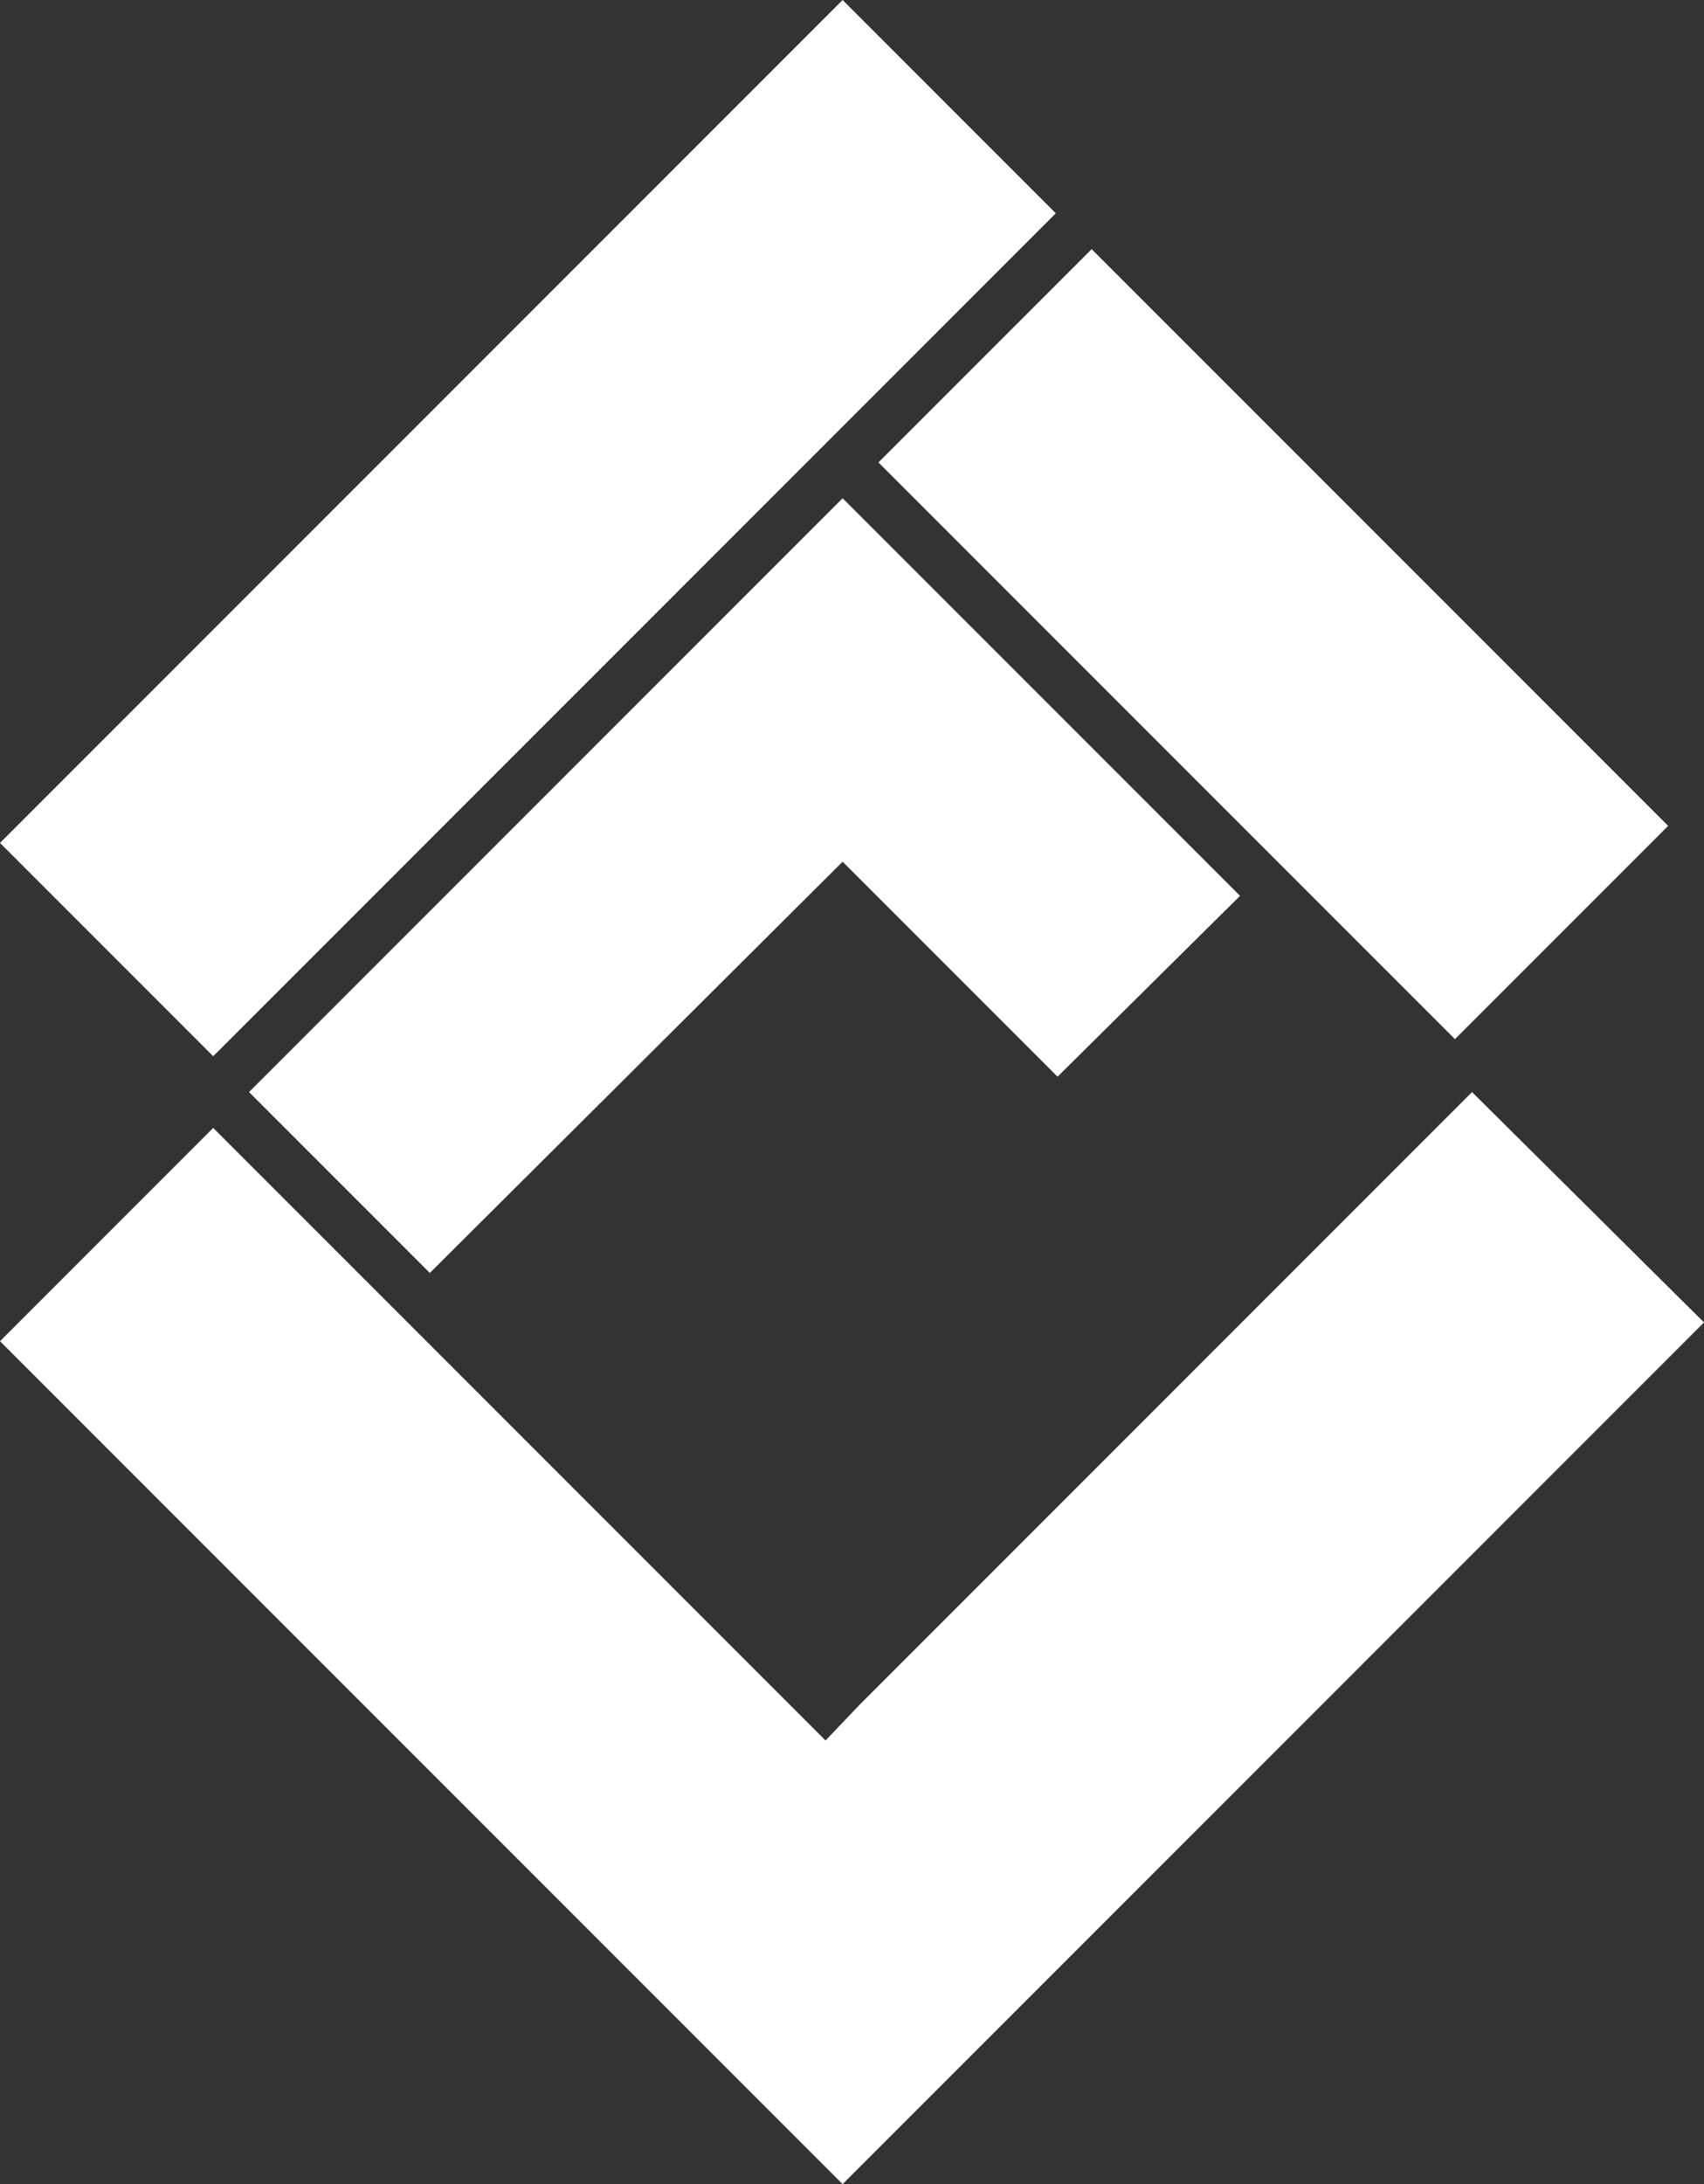 <?xml version="1.0" encoding="utf-8"?>
<!-- Generator: Adobe Illustrator 21.0.0, SVG Export Plug-In . SVG Version: 6.00 Build 0)  -->
<svg version="1.1" id="Layer_1" xmlns="http://www.w3.org/2000/svg" xmlns:xlink="http://www.w3.org/1999/xlink" x="0px" y="0px"
	 viewBox="0 0 99.9 128" style="enable-background:new 0 0 99.9 128;" xml:space="preserve">
<rect x="0" y="0" width="99.9" height="128" fill="#333333" stroke="none"/>
<style type="text/css">
	.st0{fill:#FFFFFF;}
</style>
<g>
	<g>
		<g>
			<polygon class="st0" points="61.9,12.5 12.5,61.9 0,49.4 49.4,0 			"/>
		</g>
		<g>
			<polygon class="st0" points="97.8,48.4 85.3,60.9 51.5,27.1 64,14.6 			"/>
		</g>
		<g>
			<polygon class="st0" points="99.9,77.5 49.4,128 0,78.6 12.5,66.1 48.4,102 50.4,99.9 74.6,75.7 86.3,64 			"/>
		</g>
		<g>
			<polygon class="st0" points="72.7,52.5 62,63.1 49.4,50.5 25.2,74.6 14.6,64 49.4,29.2 			"/>
		</g>
	</g>
</g>
</svg>
